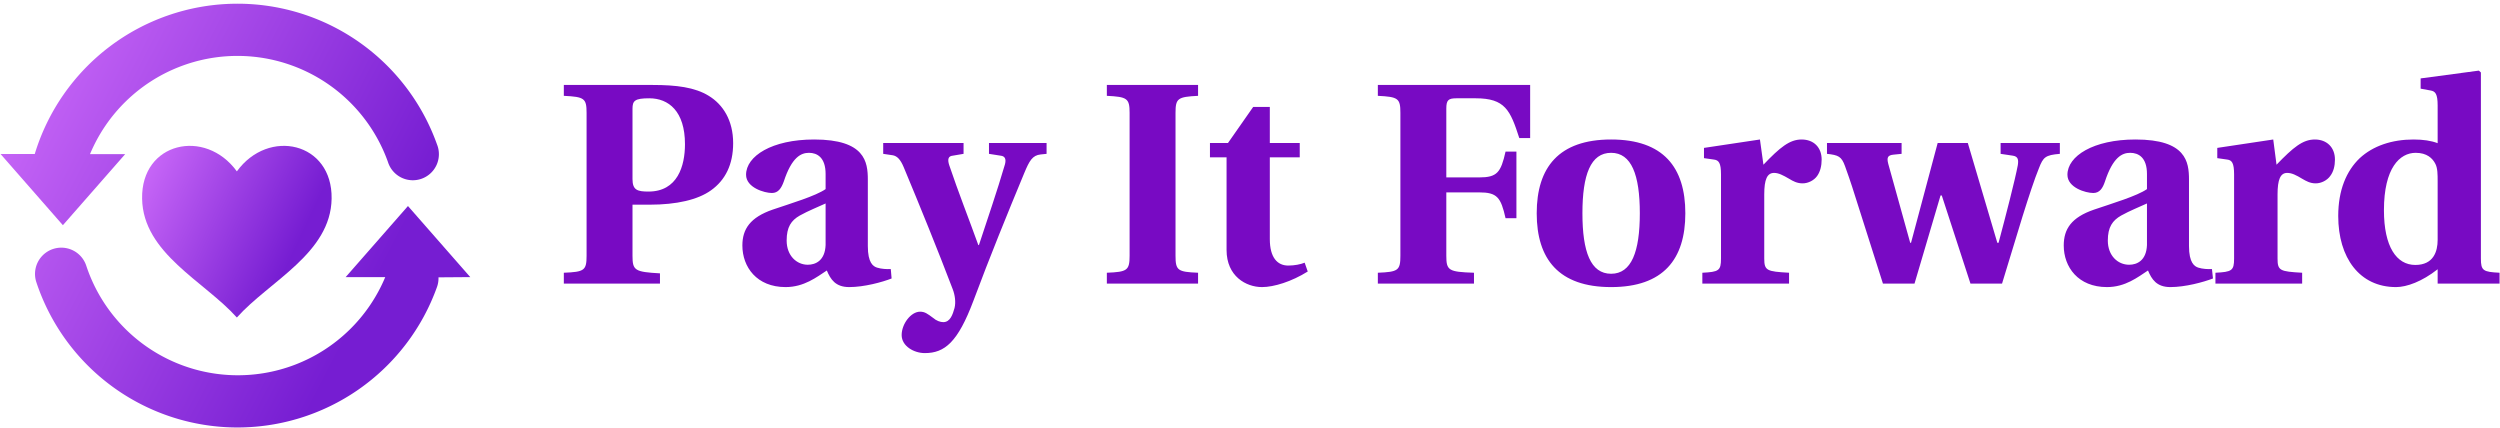 <svg data-v-423bf9ae="" xmlns="http://www.w3.org/2000/svg" viewBox="0 0 531 91" class="iconLeft"><!----><!----><!----><g data-v-423bf9ae="" id="5839b09a-72b8-48f1-b579-24547b62e8d6" fill="#780AC3" transform="matrix(4.354,0,0,4.354,117.754,2.329)"><path d="M0.46 13.30L5.15 13.30L5.15 12.80C3.92 12.73 3.81 12.66 3.81 11.94L3.81 9.45L4.65 9.45C5.96 9.45 7 9.21 7.64 8.75C8.34 8.25 8.72 7.49 8.72 6.45C8.72 5.33 8.22 4.56 7.53 4.14C6.85 3.72 5.94 3.61 4.80 3.61L0.46 3.61L0.46 4.14C1.46 4.19 1.57 4.26 1.57 4.97L1.57 11.94C1.57 12.66 1.46 12.73 0.46 12.77ZM3.81 8.20L3.81 4.77C3.81 4.38 3.92 4.26 4.63 4.26C5.57 4.26 6.37 4.89 6.37 6.50C6.37 7.56 6.01 8.81 4.59 8.81C4.05 8.81 3.81 8.74 3.81 8.20ZM9.17 11.44C9.17 12.49 9.87 13.47 11.28 13.47C12.18 13.47 12.80 12.98 13.29 12.66C13.47 13.09 13.71 13.47 14.38 13.47C15.11 13.47 15.99 13.23 16.45 13.05L16.41 12.59C16.23 12.60 15.95 12.59 15.74 12.52C15.55 12.46 15.29 12.29 15.29 11.47L15.29 8.23C15.29 7.36 15.15 6.27 12.67 6.27C10.61 6.27 9.35 7.08 9.35 7.99C9.35 8.62 10.25 8.88 10.61 8.88C10.92 8.88 11.07 8.65 11.19 8.32C11.58 7.13 12.03 6.92 12.42 6.92C12.82 6.92 13.23 7.15 13.23 7.95L13.23 8.69C12.74 9.03 11.56 9.38 10.65 9.69C9.55 10.07 9.17 10.64 9.17 11.44ZM11.33 11.20C11.33 10.54 11.55 10.22 11.97 9.98C12.40 9.74 12.89 9.55 13.23 9.39L13.23 11.42C13.20 12.18 12.74 12.38 12.36 12.38C11.82 12.38 11.33 11.94 11.33 11.20ZM16.04 6.97L16.51 7.04C16.72 7.08 16.88 7.24 17.04 7.62C17.85 9.56 18.69 11.63 19.43 13.57C19.54 13.85 19.59 14.21 19.52 14.49C19.43 14.81 19.31 15.18 18.97 15.18C18.82 15.18 18.63 15.11 18.47 14.97C18.20 14.77 18.07 14.67 17.84 14.67C17.39 14.67 16.94 15.27 16.94 15.81C16.94 16.35 17.54 16.69 18.07 16.69C19.04 16.69 19.68 16.16 20.44 14.14C21.25 11.97 22.09 9.91 22.92 7.91C23.17 7.31 23.32 7.04 23.72 7.00L24.01 6.97L24.01 6.44L21.20 6.44L21.20 6.97L21.77 7.06C21.97 7.08 22.05 7.21 21.98 7.48C21.59 8.81 21.14 10.11 20.71 11.42L20.68 11.42C20.22 10.14 19.70 8.83 19.26 7.52C19.17 7.24 19.21 7.08 19.43 7.06L19.96 6.97L19.96 6.44L16.04 6.44ZM26.95 13.30L31.40 13.30L31.40 12.77C30.41 12.73 30.30 12.66 30.30 11.94L30.30 4.97C30.30 4.26 30.41 4.19 31.40 4.14L31.40 3.61L26.95 3.61L26.95 4.14C27.94 4.19 28.06 4.26 28.06 4.97L28.06 11.94C28.06 12.66 27.94 12.73 26.95 12.77ZM31.98 7.14L32.79 7.14L32.79 11.66C32.79 12.94 33.74 13.47 34.52 13.47C35.10 13.47 35.97 13.20 36.75 12.71L36.60 12.28C36.40 12.36 36.11 12.42 35.80 12.42C35.27 12.42 34.90 12.03 34.90 11.13L34.90 7.14L36.36 7.14L36.36 6.44L34.90 6.44L34.90 4.68L34.09 4.68L32.86 6.44L31.98 6.44ZM40.17 13.30L44.86 13.30L44.86 12.77C43.62 12.73 43.51 12.66 43.51 11.94L43.51 8.85L45.11 8.85C45.99 8.85 46.17 9.09 46.40 10.11L46.93 10.11L46.93 6.86L46.40 6.86C46.17 7.88 45.99 8.12 45.11 8.12L43.51 8.12L43.51 4.76C43.51 4.35 43.61 4.26 44.00 4.26L44.94 4.26C46.38 4.26 46.63 4.84 47.07 6.20L47.60 6.20L47.60 3.61L40.17 3.61L40.17 4.14C41.16 4.19 41.27 4.26 41.27 4.97L41.27 11.94C41.27 12.66 41.16 12.73 40.17 12.77ZM47.92 9.87C47.92 12.11 49.00 13.47 51.55 13.47C54.10 13.47 55.17 12.11 55.17 9.87C55.17 7.63 54.10 6.27 51.55 6.27C49.00 6.27 47.92 7.63 47.92 9.87ZM50.15 9.87C50.15 7.99 50.55 6.92 51.55 6.92C52.54 6.92 52.95 7.99 52.95 9.87C52.95 11.75 52.54 12.82 51.55 12.82C50.55 12.82 50.15 11.75 50.15 9.87ZM56 13.30L60.23 13.30L60.23 12.77C59.15 12.71 59.02 12.67 59.02 12.08L59.02 8.95C59.02 8.22 59.16 7.90 59.50 7.90C59.72 7.90 59.93 8.01 60.24 8.19C60.42 8.30 60.62 8.41 60.89 8.41C61.17 8.41 61.45 8.26 61.60 8.05C61.75 7.84 61.82 7.56 61.82 7.25C61.82 6.65 61.43 6.27 60.84 6.27C60.26 6.27 59.79 6.65 58.98 7.50L58.81 6.27L56.08 6.68L56.08 7.18L56.57 7.25C56.80 7.28 56.91 7.41 56.91 7.97L56.91 12.08C56.91 12.67 56.80 12.73 56 12.77ZM62.08 6.97C62.64 7.03 62.79 7.10 62.96 7.57C63.27 8.43 63.35 8.71 63.63 9.59L64.81 13.30L66.35 13.30L67.62 9.00L67.68 9.00L69.08 13.30L70.62 13.30L71.62 10.02C71.92 9.06 72.21 8.18 72.42 7.67C72.63 7.13 72.73 7.03 73.44 6.97L73.44 6.44L70.55 6.44L70.55 6.97L71.15 7.06C71.40 7.10 71.43 7.25 71.39 7.52C71.26 8.22 70.80 10.00 70.45 11.31L70.39 11.31L68.95 6.44L67.48 6.44L66.18 11.31L66.14 11.31L65.07 7.46C64.99 7.15 65.04 7.04 65.32 7.01L65.72 6.97L65.72 6.44L62.08 6.44ZM73.63 11.44C73.63 12.49 74.33 13.47 75.74 13.47C76.64 13.47 77.25 12.98 77.74 12.66C77.92 13.09 78.16 13.47 78.83 13.47C79.56 13.47 80.44 13.23 80.91 13.05L80.86 12.59C80.68 12.60 80.40 12.59 80.19 12.52C80.01 12.46 79.74 12.29 79.74 11.47L79.74 8.23C79.74 7.36 79.60 6.27 77.13 6.27C75.07 6.27 73.81 7.08 73.81 7.99C73.81 8.62 74.70 8.88 75.07 8.88C75.38 8.88 75.53 8.65 75.64 8.32C76.03 7.13 76.48 6.92 76.87 6.92C77.28 6.92 77.69 7.15 77.69 7.95L77.69 8.69C77.20 9.03 76.02 9.38 75.11 9.69C74.00 10.07 73.63 10.64 73.63 11.44ZM75.78 11.20C75.78 10.54 76.01 10.22 76.43 9.98C76.86 9.74 77.35 9.55 77.69 9.39L77.69 11.42C77.66 12.18 77.20 12.38 76.82 12.38C76.27 12.38 75.78 11.94 75.78 11.20ZM81.03 13.30L85.26 13.30L85.26 12.77C84.18 12.71 84.06 12.67 84.06 12.08L84.06 8.95C84.06 8.22 84.20 7.90 84.53 7.90C84.76 7.90 84.97 8.01 85.27 8.19C85.46 8.30 85.65 8.41 85.92 8.41C86.20 8.41 86.48 8.26 86.63 8.05C86.79 7.84 86.86 7.56 86.86 7.25C86.86 6.65 86.46 6.27 85.88 6.27C85.29 6.27 84.83 6.65 84.01 7.50L83.85 6.27L81.12 6.68L81.12 7.18L81.61 7.25C81.83 7.28 81.94 7.41 81.94 7.97L81.94 12.08C81.94 12.67 81.83 12.73 81.03 12.77ZM87.02 10.00C87.02 12.04 88.06 13.47 89.84 13.47C90.36 13.47 91.11 13.20 91.87 12.60L91.87 13.30L94.89 13.30L94.89 12.77C94.09 12.73 93.98 12.67 93.98 12.08L93.98 3.00L93.88 2.91L91.04 3.29L91.04 3.79L91.53 3.88C91.76 3.92 91.87 4.05 91.87 4.61L91.87 6.45C91.56 6.33 91.17 6.27 90.69 6.27C89.64 6.27 88.72 6.58 88.07 7.18C87.42 7.80 87.02 8.74 87.02 10.00ZM89.25 9.72C89.25 7.66 90.02 6.92 90.80 6.92C91.34 6.92 91.62 7.18 91.76 7.46C91.87 7.67 91.87 7.99 91.87 8.29L91.87 11.17C91.87 11.73 91.67 12.39 90.78 12.39C89.87 12.39 89.25 11.51 89.25 9.72Z"></path></g><defs data-v-423bf9ae=""><linearGradient data-v-423bf9ae="" gradientTransform="rotate(25)" id="95e0066b-8f10-44d1-a202-534e7c151f9d" x1="0%" y1="0%" x2="100%" y2="0%"><stop data-v-423bf9ae="" offset="0%" style="stop-color: rgb(210, 112, 252); stop-opacity: 1;"></stop><stop data-v-423bf9ae="" offset="100%" style="stop-color: rgb(118, 29, 210); stop-opacity: 1;"></stop></linearGradient></defs><g data-v-423bf9ae="" id="7d9e898b-8549-484b-ba48-534d7999441a" transform="matrix(1.018,0,0,1.018,-0.896,-5.104)" stroke="none" fill="url(#95e0066b-8f10-44d1-a202-534e7c151f9d)"><path d="M50.3 40.77c-6.6-9.1-20-6.1-19.77 5.7.18 11.4 13 17.23 19.77 24.79 6.75-7.56 19.59-13.39 19.77-24.79.19-11.8-13.17-14.8-19.77-5.7z"></path><path d="M99 62.83L86 48 73 62.83h8.26a33.32 33.32 0 0 1-62.38-2.37 5.44 5.44 0 1 0-10.42 3.42 44.21 44.21 0 0 0 83.6 1 5.41 5.41 0 0 0 .31-2zM14 52l13-14.83h-7.34a33.34 33.34 0 0 1 62.16 1.63 5.44 5.44 0 1 0 10.24-3.65 44.2 44.2 0 0 0-83.93 2H1z"></path></g><!----></svg>
